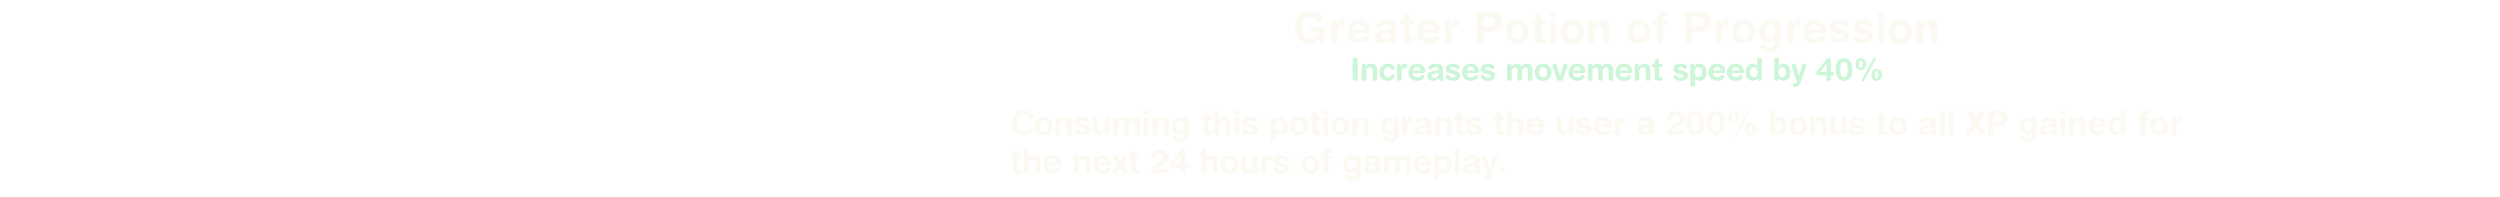 <?xml version="1.0" encoding="UTF-8" standalone="no"?>
<svg xmlns:ffdec="https://www.free-decompiler.com/flash" xmlns:xlink="http://www.w3.org/1999/xlink" ffdec:objectType="frame" height="90.3px" width="1146.95px" xmlns="http://www.w3.org/2000/svg">
  <g transform="matrix(1.0, 0.0, 0.0, 1.0, 145.8, -22.35)">
    <filter id="filter139">
      <feColorMatrix in="SourceGraphic" result="filterResult9" type="matrix" values="1.0 0.0 0.0 0.0 0.0 0.0 1.0 0.0 0.0 0.0 0.0 0.0 1.0 0.0 0.0 0.0 0.0 0.0 1.0 0.0"/>
      <feConvolveMatrix divisor="950.0" in="filterResult9" kernelMatrix="1 1 1 1 1 1 1 1 1 1 1 1 1 1 1 1 1 1 1 1 1 1 1 1 1 1 1 1 1 1 1 1 1 1 1 1 1 1 1 1 1 1 1 1 1 1 1 1 1 1 1 1 1 1 1 1 1 1 1 1 1 1 1 1 1 1 1 1 1 1 1 1 1 1 1 1 1 1 1 1 1 1 1 1 1 1 1 1 1 1 1 1 1 1 1 1 1 1 1 1 1 1 1 1 1 1 1 1 1 1 1 1 1 1 1 1 1 1 1 1 1 1 1 1 1 1 1 1 1 1 1 1 1 1 1 1 1 1 1 1 1 1 1 1 1 1 1 1 1 1 1 1 1 1 1 1 1 1 1 1 1 1 1 1 1 1 1 1 1 1 1 1 1 1 1 1 1 1 1 1 1 1 1 1 1 1 1 1 1 1 1 1 1 1 1 1 1 1 1 1 1 1 1 1 1 1 1 1 1 1 1 1 1 1 1 1 1 1 1 1 1 1 1 1 1 1 1 1 1 1 1 1 1 1 1 1 1 1 1 1 1 1 1 1 1 1 1 1 1 1 1 1 1 1 1 1 1 1 1 1 1 1 1 1 1 1 1 1 1 1 1 1 1 1 1 1 1 1 1 1 1 1 1 1 1 1 1 1 1 1 1 1 1 1 1 1 1 1 1 1 1 1 1 1 1 1 1 1 1 1 1 1 1 1 1 1 1 1 1 1 1 1 1 1 1 1 1 1 1 1 1 1 1 1 1 1 1 1 1 1 1 1 1 1 1 1 1 1 1 1 1 1 1 1 1 1 1 1 1 1 1 1 1 1 1 1 1 1 1 1 1 1 1 1 1 1 1 1 1 1 1 1 1 1 1 1 1 1 1 1 1 1 1 1 1 1 1 1 1 1 1 1 1 1 1 1 1 1 1 1 1 1 1 1 1 1 1 1 1 1 1 1 1 1 1 1 1 1 1 1 1 1 1 1 1 1 1 1 1 1 1 1 1 1 1 1 1 1 1 1 1 1 1 1 1 1 1 1 1 1 1 1 1 1 1 1 1 1 1 1 1 1 1 1 1 1 1 1 1 1 1 1 1 1 1 1 1 1 1 1 1 1 1 1 1 1 1 1 1 1 1 1 1 1 1 1 1 1 1 1 1 1 1 1 1 1 1 1 1 1 1 1 1 1 1 1 1 1 1 1 1 1 1 1 1 1 1 1 1 1 1 1 1 1 1 1 1 1 1 1 1 1 1 1 1 1 1 1 1 1 1 1 1 1 1 1 1 1 1 1 1 1 1 1 1 1 1 1 1 1 1 1 1 1 1 1 1 1 1 1 1 1 1 1 1 1 1 1 1 1 1 1 1 1 1 1 1 1 1 1 1 1 1 1 1 1 1 1 1 1 1 1 1 1 1 1 1 1 1 1 1 1 1 1 1 1 1 1 1 1 1 1 1 1 1 1 1 1 1 1 1 1 1 1 1 1 1 1 1 1 1 1 1 1 1 1 1 1 1 1 1 1 1 1 1 1 1 1 1 1 1 1 1 1 1 1 1 1 1 1 1 1 1 1 1 1 1 1 1 1 1 1 1 1 1 1 1 1 1 1 1 1 1 1 1 1 1 1 1 1 1 1 1 1 1 1 1 1 1 1 1 1 1 1 1 1 1 1 1 1 1 1 1 1 1 1 1 1 1 1 1 1 1 1 1 1 1 1 1 1 1 1 1 1 1 1 1 1 1 1 1 1 1 1 1 1 1 1 1 1 1 1 1 1 1 1 1 1 1 1 1 1 1 1 1 1 1 1 1 1 1 1 1 1 1 1 1 1 1 1 1 1 1 1 1 1 1 1 1 1 1 1 1 1 1 1 1 1 1 1 1 1 1 1 1 1 1 1 1 1 1 1 1 1 1 1 1 1 1 1 1 1 1 1 1 1 1 1 1 1 1 1 1 1 1 1 1 1 1 1 1 1 1 1 1 1 1 1 1 1 1 1 1 1 1 1 1 1 1 1 1 1 1 1 1 1 1 1 1 1 1 1 1 1 1 1 1 1 1 1 1 1 1 1 1 1 1 1 1 1 1 1 1 1 1 1 1 1 1 1 1 1 1 1 1 1 1 1 1 1 1 1 1 1 1 1 1 1 1 1" order="95 10" result="filterResult10"/>
    </filter>
    <use ffdec:characterId="833" filter="url(#filter139)" height="86.3" id="am_DescriptionWrapper" transform="matrix(1.0, 0.0, 0.0, 1.0, 312.5, 22.75)" width="567.0" xlink:href="#sprite0"/>
  </g>
  <defs>
    <g id="sprite0" transform="matrix(1.0, 0.0, 0.0, 1.0, 285.0, 59.0)">
      <filter id="filter26">
        <feColorMatrix in="SourceGraphic" result="filterResult0" type="matrix" values="0 0 0 0 0.204,0 0 0 0 0.169,0 0 0 0 0.055,0 0 0 1 0"/>
        <feConvolveMatrix divisor="16.0" in="filterResult0" kernelMatrix="1 1 1 1 1 1 1 1 1 1 1 1 1 1 1 1" order="4 4" result="filterResult1"/>
        <feComposite in="SourceGraphic" in2="filterResult1" operator="over" result="filterResult2"/>
      </filter>
      <use ffdec:characterId="830" filter="url(#filter26)" height="27.55" id="am_Name" transform="matrix(1.0, 0.0, 0.0, 1.0, -285.0, -59.0)" width="567.0" xlink:href="#text0"/>
      <filter id="filter110">
        <feColorMatrix in="SourceGraphic" result="filterResult3" type="matrix" values="0 0 0 0 0.204,0 0 0 0 0.169,0 0 0 0 0.055,0 0 0 1 0"/>
        <feConvolveMatrix divisor="16.0" in="filterResult3" kernelMatrix="1 1 1 1 1 1 1 1 1 1 1 1 1 1 1 1" order="4 4" result="filterResult4"/>
        <feComposite in="SourceGraphic" in2="filterResult4" operator="over" result="filterResult5"/>
      </filter>
      <use ffdec:characterId="831" filter="url(#filter110)" height="39.3" id="am_Desc" transform="matrix(1.0, 0.0, 0.0, 1.0, -280.0, -12.0)" width="559.0" xlink:href="#text1"/>
      <filter id="filter138">
        <feColorMatrix in="SourceGraphic" result="filterResult6" type="matrix" values="0 0 0 0 0.0,0 0 0 0 0.2,0 0 0 0 0.051,0 0 0 1 0"/>
        <feConvolveMatrix divisor="16.0" in="filterResult6" kernelMatrix="1 1 1 1 1 1 1 1 1 1 1 1 1 1 1 1" order="4 4" result="filterResult7"/>
        <feComposite in="SourceGraphic" in2="filterResult7" operator="over" result="filterResult8"/>
      </filter>
      <use ffdec:characterId="832" filter="url(#filter138)" height="22.9" id="am_Bonus" transform="matrix(1.0, 0.0, 0.0, 1.0, -285.0, -36.0)" width="567.0" xlink:href="#text2"/>
    </g>
    <g id="text0" transform="matrix(1.0, 0.0, 0.0, 1.0, 2.0, 2.0)">
      <g transform="matrix(1.0, 0.0, 0.0, 1.0, -2.0, -2.0)">
        <use fill="#eee2bc" fill-opacity="0.196" height="27.55" transform="matrix(0.019, 0.0, 0.0, 0.019, 134.9, 19.25)" width="567.0" xlink:href="#font_HelveticaRounded_LT_Std_Bd_G0"/>
        <use fill="#eee2bc" fill-opacity="0.196" height="27.55" transform="matrix(0.019, 0.0, 0.0, 0.019, 151.2, 19.25)" width="567.0" xlink:href="#font_HelveticaRounded_LT_Std_Bd_r0"/>
        <use fill="#eee2bc" fill-opacity="0.196" height="27.55" transform="matrix(0.019, 0.0, 0.0, 0.019, 159.35, 19.25)" width="567.0" xlink:href="#font_HelveticaRounded_LT_Std_Bd_e0"/>
        <use fill="#eee2bc" fill-opacity="0.196" height="27.55" transform="matrix(0.019, 0.0, 0.0, 0.019, 171.6, 19.25)" width="567.0" xlink:href="#font_HelveticaRounded_LT_Std_Bd_a0"/>
        <use fill="#eee2bc" fill-opacity="0.196" height="27.55" transform="matrix(0.019, 0.0, 0.0, 0.019, 183.85, 19.25)" width="567.0" xlink:href="#font_HelveticaRounded_LT_Std_Bd_t0"/>
        <use fill="#eee2bc" fill-opacity="0.196" height="27.55" transform="matrix(0.019, 0.0, 0.0, 0.019, 191.25, 19.25)" width="567.0" xlink:href="#font_HelveticaRounded_LT_Std_Bd_e0"/>
        <use fill="#eee2bc" fill-opacity="0.196" height="27.55" transform="matrix(0.019, 0.0, 0.0, 0.019, 203.5, 19.25)" width="567.0" xlink:href="#font_HelveticaRounded_LT_Std_Bd_r0"/>
      </g>
      <g transform="matrix(1.0, 0.0, 0.0, 1.0, -2.0, -2.0)">
        <use fill="#eee2bc" fill-opacity="0.196" height="27.55" transform="matrix(0.019, 0.0, 0.0, 0.019, 217.75, 19.25)" width="567.0" xlink:href="#font_HelveticaRounded_LT_Std_Bd_P0"/>
        <use fill="#eee2bc" fill-opacity="0.196" height="27.55" transform="matrix(0.019, 0.0, 0.0, 0.019, 231.85, 19.25)" width="567.0" xlink:href="#font_HelveticaRounded_LT_Std_Bd_o0"/>
        <use fill="#eee2bc" fill-opacity="0.196" height="27.55" transform="matrix(0.019, 0.0, 0.0, 0.019, 244.1, 19.25)" width="567.0" xlink:href="#font_HelveticaRounded_LT_Std_Bd_t0"/>
        <use fill="#eee2bc" fill-opacity="0.196" height="27.55" transform="matrix(0.019, 0.0, 0.0, 0.019, 251.5, 19.25)" width="567.0" xlink:href="#font_HelveticaRounded_LT_Std_Bd_i0"/>
        <use fill="#eee2bc" fill-opacity="0.196" height="27.55" transform="matrix(0.019, 0.0, 0.0, 0.019, 257.05, 19.25)" width="567.0" xlink:href="#font_HelveticaRounded_LT_Std_Bd_o0"/>
        <use fill="#eee2bc" fill-opacity="0.196" height="27.55" transform="matrix(0.019, 0.0, 0.0, 0.019, 269.3, 19.25)" width="567.0" xlink:href="#font_HelveticaRounded_LT_Std_Bd_n0"/>
      </g>
      <g transform="matrix(1.0, 0.0, 0.0, 1.0, -2.0, -2.0)">
        <use fill="#eee2bc" fill-opacity="0.196" height="27.55" transform="matrix(0.019, 0.0, 0.0, 0.019, 287.65, 19.25)" width="567.0" xlink:href="#font_HelveticaRounded_LT_Std_Bd_o0"/>
        <use fill="#eee2bc" fill-opacity="0.196" height="27.55" transform="matrix(0.019, 0.0, 0.0, 0.019, 299.9, 19.25)" width="567.0" xlink:href="#font_HelveticaRounded_LT_Std_Bd_f0"/>
      </g>
      <g transform="matrix(1.0, 0.0, 0.0, 1.0, -2.0, -2.0)">
        <use fill="#eee2bc" fill-opacity="0.196" height="27.55" transform="matrix(0.019, 0.0, 0.0, 0.019, 313.4, 19.25)" width="567.0" xlink:href="#font_HelveticaRounded_LT_Std_Bd_P0"/>
        <use fill="#eee2bc" fill-opacity="0.196" height="27.55" transform="matrix(0.019, 0.0, 0.0, 0.019, 327.5, 19.25)" width="567.0" xlink:href="#font_HelveticaRounded_LT_Std_Bd_r0"/>
        <use fill="#eee2bc" fill-opacity="0.196" height="27.55" transform="matrix(0.019, 0.0, 0.0, 0.019, 335.65, 19.25)" width="567.0" xlink:href="#font_HelveticaRounded_LT_Std_Bd_o0"/>
        <use fill="#eee2bc" fill-opacity="0.196" height="27.55" transform="matrix(0.019, 0.0, 0.0, 0.019, 347.9, 19.25)" width="567.0" xlink:href="#font_HelveticaRounded_LT_Std_Bd_g0"/>
        <use fill="#eee2bc" fill-opacity="0.196" height="27.55" transform="matrix(0.019, 0.0, 0.0, 0.019, 360.15, 19.25)" width="567.0" xlink:href="#font_HelveticaRounded_LT_Std_Bd_r0"/>
        <use fill="#eee2bc" fill-opacity="0.196" height="27.55" transform="matrix(0.019, 0.0, 0.0, 0.019, 368.3, 19.25)" width="567.0" xlink:href="#font_HelveticaRounded_LT_Std_Bd_e0"/>
        <use fill="#eee2bc" fill-opacity="0.196" height="27.55" transform="matrix(0.019, 0.0, 0.0, 0.019, 380.55, 19.25)" width="567.0" xlink:href="#font_HelveticaRounded_LT_Std_Bd_s0"/>
        <use fill="#eee2bc" fill-opacity="0.196" height="27.55" transform="matrix(0.019, 0.0, 0.0, 0.019, 391.3, 19.25)" width="567.0" xlink:href="#font_HelveticaRounded_LT_Std_Bd_s0"/>
        <use fill="#eee2bc" fill-opacity="0.196" height="27.55" transform="matrix(0.019, 0.0, 0.0, 0.019, 402.05, 19.25)" width="567.0" xlink:href="#font_HelveticaRounded_LT_Std_Bd_i0"/>
        <use fill="#eee2bc" fill-opacity="0.196" height="27.55" transform="matrix(0.019, 0.0, 0.0, 0.019, 407.6, 19.25)" width="567.0" xlink:href="#font_HelveticaRounded_LT_Std_Bd_o0"/>
        <use fill="#eee2bc" fill-opacity="0.196" height="27.55" transform="matrix(0.019, 0.0, 0.0, 0.019, 419.85, 19.25)" width="567.0" xlink:href="#font_HelveticaRounded_LT_Std_Bd_n0"/>
      </g>
    </g>
    <g id="font_HelveticaRounded_LT_Std_Bd_G0">
      <path d="M762.0 -320.5 L762.0 -43.0 Q761.5 -19.0 746.0 -3.0 730.5 13.0 704.5 13.5 669.5 13.5 654.5 -9.5 640.0 -33.0 633.0 -82.0 597.5 -36.0 544.5 -9.5 491.5 17.0 413.5 17.5 316.5 17.0 247.5 -14.0 179.0 -44.5 136.0 -98.0 93.5 -151.5 73.5 -221.0 54.0 -290.5 54.0 -368.5 55.0 -493.5 103.0 -579.5 151.0 -665.5 237.0 -710.0 323.0 -754.5 438.5 -755.0 508.5 -754.5 561.5 -736.5 615.0 -718.5 651.0 -691.0 687.5 -663.5 705.5 -633.5 724.0 -603.0 724.0 -578.0 723.5 -549.0 711.5 -532.5 699.5 -516.5 681.5 -510.0 664.0 -503.5 645.5 -504.0 615.5 -505.0 599.5 -522.0 584.0 -539.5 567.5 -562.0 551.5 -584.5 520.5 -602.0 489.5 -619.0 429.0 -620.0 370.5 -620.5 324.0 -593.5 277.5 -566.5 250.0 -508.5 222.5 -450.5 222.0 -357.0 222.0 -284.0 245.5 -229.0 269.5 -174.0 316.0 -143.0 362.5 -112.0 431.0 -111.5 476.5 -112.0 514.5 -130.5 552.5 -149.0 577.0 -183.0 602.0 -216.5 606.5 -262.0 L497.0 -262.0 Q478.5 -262.0 461.0 -267.5 444.0 -273.0 432.5 -287.0 421.5 -301.0 421.0 -326.5 421.0 -357.5 438.0 -374.0 455.0 -391.0 486.5 -391.0 L693.5 -391.0 Q730.0 -391.0 746.0 -373.0 762.5 -355.0 762.0 -320.5" fill-rule="evenodd" stroke="none"/>
    </g>
    <g id="font_HelveticaRounded_LT_Std_Bd_r0">
      <path d="M67.5 -61.5 L67.5 -479.5 Q68.0 -513.5 87.0 -531.0 106.0 -549.0 135.0 -549.0 164.0 -549.0 183.0 -531.0 202.0 -513.5 202.5 -479.5 L202.5 -422.0 204.5 -422.0 Q213.0 -454.0 228.5 -482.5 243.5 -511.5 268.0 -530.0 292.5 -548.5 328.5 -549.0 364.5 -548.5 387.0 -528.5 410.0 -508.5 410.5 -476.5 409.5 -435.5 387.5 -418.0 365.5 -401.0 337.0 -401.5 L310.0 -401.5 Q264.5 -403.0 241.0 -365.0 217.0 -327.5 217.0 -235.5 L217.0 -61.5 Q218.0 -30.5 201.5 -9.0 185.0 12.5 142.5 13.5 99.5 12.5 83.0 -9.0 66.5 -30.5 67.5 -61.5" fill-rule="evenodd" stroke="none"/>
    </g>
    <g id="font_HelveticaRounded_LT_Std_Bd_e0">
      <path d="M186.5 -325.5 L448.5 -325.5 Q441.5 -378.0 407.5 -411.0 373.5 -443.5 322.5 -444.5 266.5 -444.0 232.5 -412.5 198.5 -380.5 186.5 -325.5 M524.5 -239.5 L186.5 -239.5 Q187.0 -179.0 223.0 -141.5 259.0 -104.0 324.5 -103.0 366.0 -103.5 390.5 -114.5 415.0 -125.5 431.0 -140.0 446.5 -154.5 461.0 -165.5 476.0 -176.5 497.5 -177.0 525.0 -176.0 542.0 -158.0 558.5 -140.0 559.0 -118.5 558.5 -84.5 535.0 -60.0 512.0 -35.0 475.5 -18.5 439.5 -2.5 399.5 5.5 359.5 13.5 324.5 13.5 246.5 13.0 191.5 -10.5 136.5 -34.0 102.5 -73.5 68.5 -112.5 52.5 -160.5 37.0 -208.5 37.0 -258.0 37.5 -345.5 71.0 -411.0 104.5 -476.0 167.5 -512.0 230.5 -548.5 319.5 -549.0 406.0 -548.0 466.0 -513.0 526.5 -478.0 558.0 -422.0 589.5 -366.5 590.0 -304.0 590.5 -266.5 576.0 -252.5 561.5 -239.0 524.5 -239.5" fill-rule="evenodd" stroke="none"/>
    </g>
    <g id="font_HelveticaRounded_LT_Std_Bd_a0">
      <path d="M406.5 -193.5 L406.5 -252.0 Q393.5 -241.0 374.5 -236.0 356.0 -230.5 342.0 -228.5 L287.5 -220.5 Q240.5 -214.0 216.0 -197.0 191.5 -180.0 191.5 -146.5 192.0 -120.5 213.5 -103.0 235.5 -85.5 274.5 -85.0 315.5 -85.5 345.0 -101.0 374.5 -116.0 390.5 -141.0 406.5 -165.5 406.5 -193.5 M556.0 -395.5 L556.0 -144.5 Q556.5 -113.5 560.0 -96.0 563.5 -78.0 567.5 -66.5 571.0 -55.0 571.5 -44.0 570.5 -18.0 551.0 -2.5 531.5 13.0 504.0 13.5 456.0 12.5 436.5 -13.0 416.5 -38.0 415.5 -73.5 372.0 -26.0 321.0 -6.0 270.0 14.0 211.0 13.5 167.5 13.0 129.5 -5.0 91.0 -23.5 67.0 -58.0 43.0 -92.0 42.0 -139.5 42.5 -200.5 70.5 -236.0 98.5 -271.5 146.0 -288.5 193.0 -305.5 251.0 -311.5 L342.0 -321.5 Q369.5 -323.5 387.5 -334.5 406.0 -345.5 406.5 -377.0 405.5 -409.0 378.0 -424.0 351.0 -438.5 312.5 -438.5 271.5 -438.0 247.0 -425.5 222.5 -413.5 206.5 -397.5 190.5 -381.5 176.0 -369.5 161.0 -357.0 139.5 -356.5 110.5 -357.0 93.5 -373.5 76.0 -390.0 76.0 -414.0 76.0 -444.5 103.5 -475.5 130.5 -506.0 183.5 -527.0 236.5 -548.0 313.5 -549.0 385.5 -549.0 440.0 -533.0 494.5 -517.0 525.0 -483.0 555.5 -449.0 556.0 -395.5" fill-rule="evenodd" stroke="none"/>
    </g>
    <g id="font_HelveticaRounded_LT_Std_Bd_t0">
      <path d="M98.5 -119.5 L98.5 -437.0 73.0 -437.0 Q41.5 -437.0 27.5 -449.5 13.5 -461.5 13.5 -486.5 13.5 -511.0 27.5 -523.0 41.5 -535.5 73.0 -535.5 L98.5 -535.5 98.5 -626.5 Q99.0 -663.5 119.0 -682.5 139.0 -701.0 173.5 -701.5 207.5 -701.0 227.5 -682.5 247.5 -663.5 248.0 -626.5 L248.0 -535.5 293.0 -535.5 Q326.0 -535.5 343.5 -524.5 360.5 -513.0 360.5 -486.5 360.5 -459.5 343.5 -448.0 326.0 -437.0 293.0 -437.0 L248.0 -437.0 248.0 -138.0 Q248.0 -121.0 257.5 -112.0 267.0 -103.0 287.0 -103.0 L308.5 -103.0 Q333.0 -103.0 347.0 -90.0 360.5 -77.0 360.5 -53.0 360.5 -20.5 333.0 -3.5 306.0 13.5 252.0 13.5 171.5 13.5 134.5 -20.0 98.0 -53.5 98.5 -119.5" fill-rule="evenodd" stroke="none"/>
    </g>
    <g id="font_HelveticaRounded_LT_Std_Bd_P0">
      <path d="M246.0 -608.5 L246.0 -399.5 402.5 -399.5 Q454.0 -400.0 486.5 -428.0 519.0 -456.0 520.0 -504.0 519.5 -559.0 483.5 -584.0 448.0 -609.0 385.0 -608.5 L246.0 -608.5 M78.0 -70.5 L78.0 -639.0 Q78.5 -694.5 105.0 -716.5 131.0 -738.5 176.5 -737.5 L433.0 -737.5 Q504.5 -737.5 562.0 -713.5 619.5 -689.0 653.5 -637.5 687.0 -585.5 688.0 -504.0 688.0 -436.5 658.0 -384.0 628.0 -331.5 570.5 -301.0 513.5 -271.0 432.0 -270.5 L246.0 -270.5 246.0 -70.5 Q245.5 -32.5 223.0 -9.5 201.0 13.0 162.0 13.5 123.0 13.0 101.0 -9.5 78.5 -32.5 78.0 -70.5" fill-rule="evenodd" stroke="none"/>
    </g>
    <g id="font_HelveticaRounded_LT_Std_Bd_o0">
      <path d="M37.0 -268.5 Q37.0 -348.0 68.5 -411.0 100.0 -474.5 161.5 -511.5 223.5 -548.0 313.5 -549.0 403.5 -548.0 465.5 -511.5 527.0 -474.5 558.5 -411.0 590.0 -348.0 590.0 -268.5 590.5 -192.5 563.5 -128.5 536.5 -65.0 476.0 -26.5 415.0 12.5 313.5 13.5 212.0 12.5 151.0 -26.5 90.5 -65.0 63.5 -128.5 36.5 -192.5 37.0 -268.5 M186.5 -268.5 Q186.5 -222.0 199.5 -183.5 213.0 -144.5 241.0 -121.0 269.0 -97.5 313.5 -97.0 358.0 -97.5 386.0 -121.0 414.0 -144.5 427.5 -183.5 440.5 -222.0 440.5 -268.5 440.5 -317.5 427.0 -355.5 413.5 -394.0 385.0 -416.0 357.0 -438.0 313.5 -438.5 270.0 -438.0 242.0 -416.0 213.5 -394.0 200.0 -355.5 186.5 -317.5 186.5 -268.5" fill-rule="evenodd" stroke="none"/>
    </g>
    <g id="font_HelveticaRounded_LT_Std_Bd_i0">
      <path d="M64.5 -677.5 Q65.5 -710.5 87.5 -732.0 109.0 -754.0 142.0 -755.0 175.5 -754.0 197.0 -732.0 219.0 -710.5 220.0 -677.5 219.0 -644.0 197.0 -622.5 175.5 -600.5 142.0 -599.5 109.0 -600.5 87.5 -622.5 65.5 -644.0 64.5 -677.5 M67.5 -61.5 L67.5 -474.0 Q66.5 -505.0 83.0 -526.5 99.5 -548.0 142.5 -549.0 185.0 -548.0 201.5 -526.5 218.0 -505.0 217.0 -474.0 L217.0 -61.5 Q218.0 -30.5 201.5 -9.0 185.0 12.5 142.5 13.5 99.5 12.5 83.0 -9.0 66.5 -30.5 67.5 -61.5" fill-rule="evenodd" stroke="none"/>
    </g>
    <g id="font_HelveticaRounded_LT_Std_Bd_n0">
      <path d="M59.5 -61.5 L59.5 -474.0 Q59.5 -508.5 75.5 -528.5 92.0 -548.5 127.0 -549.0 162.0 -548.5 178.5 -528.5 195.0 -508.5 194.5 -474.0 L194.5 -454.5 196.5 -454.5 Q227.5 -497.0 271.0 -522.5 315.0 -548.0 378.0 -549.0 424.0 -549.5 467.0 -531.5 510.0 -514.0 537.5 -470.5 565.5 -427.5 566.5 -352.5 L566.5 -61.5 Q567.5 -30.5 551.0 -9.0 534.5 12.5 492.0 13.5 449.0 12.5 432.5 -9.0 416.0 -30.5 417.0 -61.5 L417.0 -322.5 Q417.0 -368.5 394.0 -397.0 371.0 -425.5 322.5 -426.0 296.0 -426.0 270.0 -412.0 244.0 -398.5 227.0 -372.0 209.5 -345.5 209.0 -308.0 L209.0 -61.5 Q210.0 -30.5 193.5 -9.0 177.0 12.5 134.5 13.5 91.5 12.5 75.0 -9.0 58.5 -30.5 59.5 -61.5" fill-rule="evenodd" stroke="none"/>
    </g>
    <g id="font_HelveticaRounded_LT_Std_Bd_f0">
      <path d="M106.5 -61.5 L106.5 -437.0 72.5 -437.0 Q41.5 -437.0 27.5 -449.5 13.0 -461.5 13.5 -486.5 13.0 -511.0 27.5 -523.0 41.5 -535.5 72.5 -535.5 L106.5 -535.5 106.5 -610.5 Q107.0 -657.5 130.0 -690.0 152.5 -722.0 190.0 -738.5 227.0 -755.0 271.5 -755.0 313.0 -755.0 341.0 -738.0 368.5 -720.5 369.5 -683.5 369.0 -662.0 355.5 -647.5 342.0 -632.5 321.5 -632.0 313.0 -632.5 305.0 -633.5 297.0 -635.0 288.5 -635.0 272.5 -635.0 264.5 -625.5 256.0 -616.0 256.0 -600.0 L256.0 -535.5 302.0 -535.5 Q335.0 -535.5 352.5 -524.5 369.5 -513.0 369.5 -486.5 369.5 -459.5 352.5 -448.0 335.0 -437.0 302.0 -437.0 L256.0 -437.0 256.0 -61.5 Q255.5 -24.5 235.5 -5.5 215.5 13.5 181.5 13.5 147.0 13.5 127.0 -5.5 107.0 -24.5 106.5 -61.5" fill-rule="evenodd" stroke="none"/>
    </g>
    <g id="font_HelveticaRounded_LT_Std_Bd_g0">
      <path d="M566.5 -478.5 L566.5 -44.0 Q566.0 46.0 532.0 104.5 498.0 163.0 438.5 191.5 378.5 219.5 300.0 219.5 242.5 219.0 191.0 203.5 140.0 188.0 108.0 160.0 76.0 132.5 75.0 95.5 75.5 67.5 93.5 50.0 111.0 32.5 136.5 32.0 159.5 32.5 175.5 44.0 192.0 55.5 207.5 70.5 223.0 85.5 243.5 97.0 264.0 108.5 295.0 109.0 363.0 110.0 393.0 71.0 423.5 32.5 423.0 -55.5 L423.0 -86.0 421.0 -86.0 Q400.0 -56.0 361.0 -35.5 322.0 -15.5 276.5 -14.5 197.5 -15.0 144.5 -46.5 91.0 -78.0 64.0 -134.0 37.0 -190.0 37.0 -264.5 38.0 -361.0 70.0 -424.5 102.0 -487.5 154.5 -518.0 207.5 -549.0 271.5 -549.0 326.5 -548.5 367.0 -525.0 408.0 -502.0 429.0 -460.0 L431.5 -460.0 431.5 -478.5 Q431.5 -513.0 448.5 -531.0 465.5 -549.0 499.0 -549.0 533.5 -549.0 550.0 -531.0 566.5 -513.0 566.5 -478.5 M186.5 -269.5 Q186.5 -234.5 198.5 -201.5 210.5 -168.5 236.5 -147.0 263.0 -125.5 305.5 -125.0 356.5 -124.5 389.0 -160.5 422.0 -196.5 423.0 -275.5 422.5 -357.0 394.0 -395.0 365.0 -433.0 312.5 -432.5 264.5 -432.0 237.0 -411.0 209.5 -389.5 197.5 -353.0 186.0 -316.0 186.5 -269.5" fill-rule="evenodd" stroke="none"/>
    </g>
    <g id="font_HelveticaRounded_LT_Std_Bd_s0">
      <path d="M36.0 -382.0 Q36.5 -427.5 56.5 -459.5 76.5 -491.5 109.5 -511.0 142.0 -531.0 181.5 -540.0 221.0 -549.0 260.0 -549.0 318.0 -549.0 370.0 -535.0 421.5 -521.0 454.5 -495.5 487.5 -470.0 488.5 -435.5 488.0 -408.5 471.5 -389.5 455.5 -370.5 426.0 -370.0 404.5 -370.5 390.5 -380.5 376.0 -391.0 362.0 -404.0 348.0 -417.5 327.0 -428.0 306.0 -438.0 271.5 -438.5 232.0 -438.5 209.0 -427.5 186.0 -416.0 185.5 -392.5 186.0 -367.0 208.0 -356.5 230.0 -346.0 265.5 -339.0 L327.5 -324.5 Q371.5 -315.5 413.5 -298.0 456.0 -280.0 484.5 -248.5 513.0 -216.5 514.0 -165.0 513.0 -104.0 479.5 -64.5 445.5 -25.0 393.5 -5.5 341.0 13.5 283.5 13.5 215.5 13.0 159.5 -5.0 103.5 -23.0 70.0 -53.0 37.0 -83.5 36.0 -120.5 36.0 -146.0 50.5 -164.5 65.0 -182.5 96.5 -183.0 120.0 -182.5 136.5 -169.0 153.0 -155.0 169.5 -137.0 186.5 -119.0 211.5 -105.5 237.0 -91.5 277.5 -91.0 318.0 -91.5 341.0 -106.5 364.0 -121.5 364.5 -145.5 364.0 -172.5 341.5 -183.0 319.0 -194.0 278.5 -202.5 L190.5 -224.5 Q146.5 -234.5 112.0 -252.5 77.0 -270.5 57.0 -301.5 36.5 -332.5 36.0 -382.0" fill-rule="evenodd" stroke="none"/>
    </g>
    <g id="text1" transform="matrix(1.0, 0.0, 0.0, 1.0, 2.0, 2.0)">
      <g transform="matrix(1.0, 0.0, 0.0, 1.0, -2.0, -2.0)">
        <use fill="#eee2bc" fill-opacity="0.196" height="39.3" transform="matrix(0.015, 0.0, 0.0, 0.015, 0.0, 14.45)" width="559.0" xlink:href="#font_HelveticaRounded_LT_Std_Bd_C0"/>
        <use fill="#eee2bc" fill-opacity="0.196" height="39.3" transform="matrix(0.015, 0.0, 0.0, 0.015, 10.85, 14.45)" width="559.0" xlink:href="#font_HelveticaRounded_LT_Std_Bd_o0"/>
        <use fill="#eee2bc" fill-opacity="0.196" height="39.3" transform="matrix(0.015, 0.0, 0.0, 0.015, 20.05, 14.45)" width="559.0" xlink:href="#font_HelveticaRounded_LT_Std_Bd_n0"/>
        <use fill="#eee2bc" fill-opacity="0.196" height="39.3" transform="matrix(0.015, 0.0, 0.0, 0.015, 29.2, 14.45)" width="559.0" xlink:href="#font_HelveticaRounded_LT_Std_Bd_s0"/>
        <use fill="#eee2bc" fill-opacity="0.196" height="39.3" transform="matrix(0.015, 0.0, 0.0, 0.015, 37.25, 14.45)" width="559.0" xlink:href="#font_HelveticaRounded_LT_Std_Bd_u0"/>
        <use fill="#eee2bc" fill-opacity="0.196" height="39.3" transform="matrix(0.015, 0.0, 0.0, 0.015, 46.4, 14.45)" width="559.0" xlink:href="#font_HelveticaRounded_LT_Std_Bd_m0"/>
        <use fill="#eee2bc" fill-opacity="0.196" height="39.3" transform="matrix(0.015, 0.0, 0.0, 0.015, 60.3, 14.45)" width="559.0" xlink:href="#font_HelveticaRounded_LT_Std_Bd_i0"/>
        <use fill="#eee2bc" fill-opacity="0.196" height="39.3" transform="matrix(0.015, 0.0, 0.0, 0.015, 64.45, 14.45)" width="559.0" xlink:href="#font_HelveticaRounded_LT_Std_Bd_n0"/>
        <use fill="#eee2bc" fill-opacity="0.196" height="39.3" transform="matrix(0.015, 0.0, 0.0, 0.015, 73.6, 14.45)" width="559.0" xlink:href="#font_HelveticaRounded_LT_Std_Bd_g0"/>
      </g>
      <g transform="matrix(1.0, 0.0, 0.0, 1.0, -2.0, -2.0)">
        <use fill="#eee2bc" fill-opacity="0.196" height="39.3" transform="matrix(0.015, 0.0, 0.0, 0.015, 87.35, 14.45)" width="559.0" xlink:href="#font_HelveticaRounded_LT_Std_Bd_t0"/>
        <use fill="#eee2bc" fill-opacity="0.196" height="39.3" transform="matrix(0.015, 0.0, 0.0, 0.015, 92.9, 14.45)" width="559.0" xlink:href="#font_HelveticaRounded_LT_Std_Bd_h0"/>
        <use fill="#eee2bc" fill-opacity="0.196" height="39.3" transform="matrix(0.015, 0.0, 0.0, 0.015, 102.05, 14.45)" width="559.0" xlink:href="#font_HelveticaRounded_LT_Std_Bd_i0"/>
        <use fill="#eee2bc" fill-opacity="0.196" height="39.3" transform="matrix(0.015, 0.0, 0.0, 0.015, 106.2, 14.45)" width="559.0" xlink:href="#font_HelveticaRounded_LT_Std_Bd_s0"/>
      </g>
      <g transform="matrix(1.0, 0.0, 0.0, 1.0, -2.0, -2.0)">
        <use fill="#eee2bc" fill-opacity="0.196" height="39.3" transform="matrix(0.015, 0.0, 0.0, 0.015, 118.85, 14.45)" width="559.0" xlink:href="#font_HelveticaRounded_LT_Std_Bd_p0"/>
        <use fill="#eee2bc" fill-opacity="0.196" height="39.3" transform="matrix(0.015, 0.0, 0.0, 0.015, 128.0, 14.45)" width="559.0" xlink:href="#font_HelveticaRounded_LT_Std_Bd_o0"/>
        <use fill="#eee2bc" fill-opacity="0.196" height="39.3" transform="matrix(0.015, 0.0, 0.0, 0.015, 137.2, 14.45)" width="559.0" xlink:href="#font_HelveticaRounded_LT_Std_Bd_t0"/>
        <use fill="#eee2bc" fill-opacity="0.196" height="39.3" transform="matrix(0.015, 0.0, 0.0, 0.015, 142.75, 14.45)" width="559.0" xlink:href="#font_HelveticaRounded_LT_Std_Bd_i0"/>
        <use fill="#eee2bc" fill-opacity="0.196" height="39.3" transform="matrix(0.015, 0.0, 0.0, 0.015, 146.9, 14.45)" width="559.0" xlink:href="#font_HelveticaRounded_LT_Std_Bd_o0"/>
        <use fill="#eee2bc" fill-opacity="0.196" height="39.3" transform="matrix(0.015, 0.0, 0.0, 0.015, 156.1, 14.45)" width="559.0" xlink:href="#font_HelveticaRounded_LT_Std_Bd_n0"/>
      </g>
      <g transform="matrix(1.0, 0.0, 0.0, 1.0, -2.0, -2.0)">
        <use fill="#eee2bc" fill-opacity="0.196" height="39.3" transform="matrix(0.015, 0.0, 0.0, 0.015, 169.85, 14.45)" width="559.0" xlink:href="#font_HelveticaRounded_LT_Std_Bd_g0"/>
        <use fill="#eee2bc" fill-opacity="0.196" height="39.3" transform="matrix(0.015, 0.0, 0.0, 0.015, 179.0, 14.45)" width="559.0" xlink:href="#font_HelveticaRounded_LT_Std_Bd_r0"/>
        <use fill="#eee2bc" fill-opacity="0.196" height="39.3" transform="matrix(0.015, 0.0, 0.0, 0.015, 185.1, 14.45)" width="559.0" xlink:href="#font_HelveticaRounded_LT_Std_Bd_a0"/>
        <use fill="#eee2bc" fill-opacity="0.196" height="39.3" transform="matrix(0.015, 0.0, 0.0, 0.015, 194.25, 14.45)" width="559.0" xlink:href="#font_HelveticaRounded_LT_Std_Bd_n0"/>
        <use fill="#eee2bc" fill-opacity="0.196" height="39.3" transform="matrix(0.015, 0.0, 0.0, 0.015, 203.4, 14.45)" width="559.0" xlink:href="#font_HelveticaRounded_LT_Std_Bd_t0"/>
        <use fill="#eee2bc" fill-opacity="0.196" height="39.3" transform="matrix(0.015, 0.0, 0.0, 0.015, 208.95, 14.45)" width="559.0" xlink:href="#font_HelveticaRounded_LT_Std_Bd_s0"/>
      </g>
      <g transform="matrix(1.0, 0.0, 0.0, 1.0, -2.0, -2.0)">
        <use fill="#eee2bc" fill-opacity="0.196" height="39.3" transform="matrix(0.015, 0.0, 0.0, 0.015, 221.6, 14.45)" width="559.0" xlink:href="#font_HelveticaRounded_LT_Std_Bd_t0"/>
        <use fill="#eee2bc" fill-opacity="0.196" height="39.3" transform="matrix(0.015, 0.0, 0.0, 0.015, 227.15, 14.45)" width="559.0" xlink:href="#font_HelveticaRounded_LT_Std_Bd_h0"/>
        <use fill="#eee2bc" fill-opacity="0.196" height="39.3" transform="matrix(0.015, 0.0, 0.0, 0.015, 236.3, 14.45)" width="559.0" xlink:href="#font_HelveticaRounded_LT_Std_Bd_e0"/>
      </g>
      <g transform="matrix(1.0, 0.0, 0.0, 1.0, -2.0, -2.0)">
        <use fill="#eee2bc" fill-opacity="0.196" height="39.3" transform="matrix(0.015, 0.0, 0.0, 0.015, 250.1, 14.45)" width="559.0" xlink:href="#font_HelveticaRounded_LT_Std_Bd_u0"/>
        <use fill="#eee2bc" fill-opacity="0.196" height="39.3" transform="matrix(0.015, 0.0, 0.0, 0.015, 259.25, 14.45)" width="559.0" xlink:href="#font_HelveticaRounded_LT_Std_Bd_s0"/>
        <use fill="#eee2bc" fill-opacity="0.196" height="39.3" transform="matrix(0.015, 0.0, 0.0, 0.015, 267.3, 14.45)" width="559.0" xlink:href="#font_HelveticaRounded_LT_Std_Bd_e0"/>
        <use fill="#eee2bc" fill-opacity="0.196" height="39.3" transform="matrix(0.015, 0.0, 0.0, 0.015, 276.5, 14.45)" width="559.0" xlink:href="#font_HelveticaRounded_LT_Std_Bd_r0"/>
      </g>
      <g transform="matrix(1.0, 0.0, 0.0, 1.0, -2.0, -2.0)">
        <use fill="#eee2bc" fill-opacity="0.196" height="39.3" transform="matrix(0.015, 0.0, 0.0, 0.015, 287.2, 14.45)" width="559.0" xlink:href="#font_HelveticaRounded_LT_Std_Bd_a0"/>
      </g>
      <g transform="matrix(1.0, 0.0, 0.0, 1.0, -2.0, -2.0)">
        <use fill="#eee2bc" fill-opacity="0.196" height="39.3" transform="matrix(0.015, 0.0, 0.0, 0.015, 300.95, 14.45)" width="559.0" xlink:href="#font_HelveticaRounded_LT_Std_Bd_20"/>
        <use fill="#eee2bc" fill-opacity="0.196" height="39.3" transform="matrix(0.015, 0.0, 0.0, 0.015, 309.85, 14.45)" width="559.0" xlink:href="#font_HelveticaRounded_LT_Std_Bd_00"/>
        <use fill="#eee2bc" fill-opacity="0.196" height="39.3" transform="matrix(0.015, 0.0, 0.0, 0.015, 319.05, 14.45)" width="559.0" xlink:href="#font_HelveticaRounded_LT_Std_Bd_00"/>
        <use fill="#eee2bc" fill-opacity="0.196" height="39.3" transform="matrix(0.015, 0.0, 0.0, 0.015, 328.25, 14.45)" width="559.0" xlink:href="#font_HelveticaRounded_LT_Std_Bd__1"/>
      </g>
      <g transform="matrix(1.0, 0.0, 0.0, 1.0, -2.0, -2.0)">
        <use fill="#eee2bc" fill-opacity="0.196" height="39.3" transform="matrix(0.015, 0.0, 0.0, 0.015, 347.85, 14.45)" width="559.0" xlink:href="#font_HelveticaRounded_LT_Std_Bd_b0"/>
        <use fill="#eee2bc" fill-opacity="0.196" height="39.3" transform="matrix(0.015, 0.0, 0.0, 0.015, 357.0, 14.45)" width="559.0" xlink:href="#font_HelveticaRounded_LT_Std_Bd_o0"/>
        <use fill="#eee2bc" fill-opacity="0.196" height="39.3" transform="matrix(0.015, 0.0, 0.0, 0.015, 366.2, 14.45)" width="559.0" xlink:href="#font_HelveticaRounded_LT_Std_Bd_n0"/>
        <use fill="#eee2bc" fill-opacity="0.196" height="39.3" transform="matrix(0.015, 0.0, 0.0, 0.015, 375.35, 14.45)" width="559.0" xlink:href="#font_HelveticaRounded_LT_Std_Bd_u0"/>
        <use fill="#eee2bc" fill-opacity="0.196" height="39.3" transform="matrix(0.015, 0.0, 0.0, 0.015, 384.5, 14.45)" width="559.0" xlink:href="#font_HelveticaRounded_LT_Std_Bd_s0"/>
      </g>
      <g transform="matrix(1.0, 0.0, 0.0, 1.0, -2.0, -2.0)">
        <use fill="#eee2bc" fill-opacity="0.196" height="39.3" transform="matrix(0.015, 0.0, 0.0, 0.015, 397.15, 14.45)" width="559.0" xlink:href="#font_HelveticaRounded_LT_Std_Bd_t0"/>
        <use fill="#eee2bc" fill-opacity="0.196" height="39.3" transform="matrix(0.015, 0.0, 0.0, 0.015, 402.7, 14.45)" width="559.0" xlink:href="#font_HelveticaRounded_LT_Std_Bd_o0"/>
      </g>
      <g transform="matrix(1.0, 0.0, 0.0, 1.0, -2.0, -2.0)">
        <use fill="#eee2bc" fill-opacity="0.196" height="39.3" transform="matrix(0.015, 0.0, 0.0, 0.015, 416.5, 14.45)" width="559.0" xlink:href="#font_HelveticaRounded_LT_Std_Bd_a0"/>
        <use fill="#eee2bc" fill-opacity="0.196" height="39.3" transform="matrix(0.015, 0.0, 0.0, 0.015, 425.65, 14.45)" width="559.0" xlink:href="#font_HelveticaRounded_LT_Std_Bd_l0"/>
        <use fill="#eee2bc" fill-opacity="0.196" height="39.3" transform="matrix(0.015, 0.0, 0.0, 0.015, 429.8, 14.45)" width="559.0" xlink:href="#font_HelveticaRounded_LT_Std_Bd_l0"/>
      </g>
      <g transform="matrix(1.0, 0.0, 0.0, 1.0, -2.0, -2.0)">
        <use fill="#eee2bc" fill-opacity="0.196" height="39.3" transform="matrix(0.015, 0.0, 0.0, 0.015, 438.55, 14.45)" width="559.0" xlink:href="#font_HelveticaRounded_LT_Std_Bd_X0"/>
        <use fill="#eee2bc" fill-opacity="0.196" height="39.3" transform="matrix(0.015, 0.0, 0.0, 0.015, 447.45, 14.45)" width="559.0" xlink:href="#font_HelveticaRounded_LT_Std_Bd_P0"/>
      </g>
      <g transform="matrix(1.0, 0.0, 0.0, 1.0, -2.0, -2.0)">
        <use fill="#eee2bc" fill-opacity="0.196" height="39.3" transform="matrix(0.015, 0.0, 0.0, 0.015, 462.6, 14.45)" width="559.0" xlink:href="#font_HelveticaRounded_LT_Std_Bd_g0"/>
        <use fill="#eee2bc" fill-opacity="0.196" height="39.3" transform="matrix(0.015, 0.0, 0.0, 0.015, 471.75, 14.45)" width="559.0" xlink:href="#font_HelveticaRounded_LT_Std_Bd_a0"/>
        <use fill="#eee2bc" fill-opacity="0.196" height="39.3" transform="matrix(0.015, 0.0, 0.0, 0.015, 480.9, 14.45)" width="559.0" xlink:href="#font_HelveticaRounded_LT_Std_Bd_i0"/>
        <use fill="#eee2bc" fill-opacity="0.196" height="39.3" transform="matrix(0.015, 0.0, 0.0, 0.015, 485.05, 14.45)" width="559.0" xlink:href="#font_HelveticaRounded_LT_Std_Bd_n0"/>
        <use fill="#eee2bc" fill-opacity="0.196" height="39.3" transform="matrix(0.015, 0.0, 0.0, 0.015, 494.2, 14.45)" width="559.0" xlink:href="#font_HelveticaRounded_LT_Std_Bd_e0"/>
        <use fill="#eee2bc" fill-opacity="0.196" height="39.3" transform="matrix(0.015, 0.0, 0.0, 0.015, 503.4, 14.45)" width="559.0" xlink:href="#font_HelveticaRounded_LT_Std_Bd_d0"/>
      </g>
      <g transform="matrix(1.0, 0.0, 0.0, 1.0, -2.0, -2.0)">
        <use fill="#eee2bc" fill-opacity="0.196" height="39.3" transform="matrix(0.015, 0.0, 0.0, 0.015, 517.15, 14.45)" width="559.0" xlink:href="#font_HelveticaRounded_LT_Std_Bd_f0"/>
        <use fill="#eee2bc" fill-opacity="0.196" height="39.3" transform="matrix(0.015, 0.0, 0.0, 0.015, 522.7, 14.45)" width="559.0" xlink:href="#font_HelveticaRounded_LT_Std_Bd_o0"/>
        <use fill="#eee2bc" fill-opacity="0.196" height="39.3" transform="matrix(0.015, 0.0, 0.0, 0.015, 531.9, 14.45)" width="559.0" xlink:href="#font_HelveticaRounded_LT_Std_Bd_r0"/>
      </g>
      <g transform="matrix(1.0, 0.0, 0.0, 1.0, -2.0, -2.0)">
        <use fill="#eee2bc" fill-opacity="0.196" height="39.3" transform="matrix(0.015, 0.0, 0.0, 0.015, 0.0, 32.1)" width="559.0" xlink:href="#font_HelveticaRounded_LT_Std_Bd_t0"/>
        <use fill="#eee2bc" fill-opacity="0.196" height="39.3" transform="matrix(0.015, 0.0, 0.0, 0.015, 5.55, 32.1)" width="559.0" xlink:href="#font_HelveticaRounded_LT_Std_Bd_h0"/>
        <use fill="#eee2bc" fill-opacity="0.196" height="39.3" transform="matrix(0.015, 0.0, 0.0, 0.015, 14.7, 32.1)" width="559.0" xlink:href="#font_HelveticaRounded_LT_Std_Bd_e0"/>
      </g>
      <g transform="matrix(1.0, 0.0, 0.0, 1.0, -2.0, -2.0)">
        <use fill="#eee2bc" fill-opacity="0.196" height="39.3" transform="matrix(0.015, 0.0, 0.0, 0.015, 28.5, 32.1)" width="559.0" xlink:href="#font_HelveticaRounded_LT_Std_Bd_n0"/>
        <use fill="#eee2bc" fill-opacity="0.196" height="39.3" transform="matrix(0.015, 0.0, 0.0, 0.015, 37.65, 32.1)" width="559.0" xlink:href="#font_HelveticaRounded_LT_Std_Bd_e0"/>
        <use fill="#eee2bc" fill-opacity="0.196" height="39.3" transform="matrix(0.015, 0.0, 0.0, 0.015, 46.85, 32.1)" width="559.0" xlink:href="#font_HelveticaRounded_LT_Std_Bd_x0"/>
        <use fill="#eee2bc" fill-opacity="0.196" height="39.3" transform="matrix(0.015, 0.0, 0.0, 0.015, 54.05, 32.1)" width="559.0" xlink:href="#font_HelveticaRounded_LT_Std_Bd_t0"/>
      </g>
      <g transform="matrix(1.0, 0.0, 0.0, 1.0, -2.0, -2.0)">
        <use fill="#eee2bc" fill-opacity="0.196" height="39.3" transform="matrix(0.015, 0.0, 0.0, 0.015, 64.2, 32.1)" width="559.0" xlink:href="#font_HelveticaRounded_LT_Std_Bd_20"/>
        <use fill="#eee2bc" fill-opacity="0.196" height="39.3" transform="matrix(0.015, 0.0, 0.0, 0.015, 73.1, 32.1)" width="559.0" xlink:href="#font_HelveticaRounded_LT_Std_Bd_40"/>
      </g>
      <g transform="matrix(1.0, 0.0, 0.0, 1.0, -2.0, -2.0)">
        <use fill="#eee2bc" fill-opacity="0.196" height="39.3" transform="matrix(0.015, 0.0, 0.0, 0.015, 86.85, 32.1)" width="559.0" xlink:href="#font_HelveticaRounded_LT_Std_Bd_h0"/>
        <use fill="#eee2bc" fill-opacity="0.196" height="39.3" transform="matrix(0.015, 0.0, 0.0, 0.015, 96.0, 32.1)" width="559.0" xlink:href="#font_HelveticaRounded_LT_Std_Bd_o0"/>
        <use fill="#eee2bc" fill-opacity="0.196" height="39.3" transform="matrix(0.015, 0.0, 0.0, 0.015, 105.2, 32.1)" width="559.0" xlink:href="#font_HelveticaRounded_LT_Std_Bd_u0"/>
        <use fill="#eee2bc" fill-opacity="0.196" height="39.3" transform="matrix(0.015, 0.0, 0.0, 0.015, 114.35, 32.1)" width="559.0" xlink:href="#font_HelveticaRounded_LT_Std_Bd_r0"/>
        <use fill="#eee2bc" fill-opacity="0.196" height="39.3" transform="matrix(0.015, 0.0, 0.0, 0.015, 120.45, 32.1)" width="559.0" xlink:href="#font_HelveticaRounded_LT_Std_Bd_s0"/>
      </g>
      <g transform="matrix(1.0, 0.0, 0.0, 1.0, -2.0, -2.0)">
        <use fill="#eee2bc" fill-opacity="0.196" height="39.3" transform="matrix(0.015, 0.0, 0.0, 0.015, 133.1, 32.1)" width="559.0" xlink:href="#font_HelveticaRounded_LT_Std_Bd_o0"/>
        <use fill="#eee2bc" fill-opacity="0.196" height="39.3" transform="matrix(0.015, 0.0, 0.0, 0.015, 142.3, 32.1)" width="559.0" xlink:href="#font_HelveticaRounded_LT_Std_Bd_f0"/>
      </g>
      <g transform="matrix(1.0, 0.0, 0.0, 1.0, -2.0, -2.0)">
        <use fill="#eee2bc" fill-opacity="0.196" height="39.3" transform="matrix(0.015, 0.0, 0.0, 0.015, 152.45, 32.1)" width="559.0" xlink:href="#font_HelveticaRounded_LT_Std_Bd_g0"/>
        <use fill="#eee2bc" fill-opacity="0.196" height="39.3" transform="matrix(0.015, 0.0, 0.0, 0.015, 161.6, 32.1)" width="559.0" xlink:href="#font_HelveticaRounded_LT_Std_Bd_a0"/>
        <use fill="#eee2bc" fill-opacity="0.196" height="39.3" transform="matrix(0.015, 0.0, 0.0, 0.015, 170.75, 32.1)" width="559.0" xlink:href="#font_HelveticaRounded_LT_Std_Bd_m0"/>
        <use fill="#eee2bc" fill-opacity="0.196" height="39.3" transform="matrix(0.015, 0.0, 0.0, 0.015, 184.65, 32.1)" width="559.0" xlink:href="#font_HelveticaRounded_LT_Std_Bd_e0"/>
        <use fill="#eee2bc" fill-opacity="0.196" height="39.3" transform="matrix(0.015, 0.0, 0.0, 0.015, 193.85, 32.1)" width="559.0" xlink:href="#font_HelveticaRounded_LT_Std_Bd_p0"/>
        <use fill="#eee2bc" fill-opacity="0.196" height="39.3" transform="matrix(0.015, 0.0, 0.0, 0.015, 203.0, 32.1)" width="559.0" xlink:href="#font_HelveticaRounded_LT_Std_Bd_l0"/>
        <use fill="#eee2bc" fill-opacity="0.196" height="39.3" transform="matrix(0.015, 0.0, 0.0, 0.015, 207.15, 32.1)" width="559.0" xlink:href="#font_HelveticaRounded_LT_Std_Bd_a0"/>
        <use fill="#eee2bc" fill-opacity="0.196" height="39.3" transform="matrix(0.015, 0.0, 0.0, 0.015, 216.3, 32.1)" width="559.0" xlink:href="#font_HelveticaRounded_LT_Std_Bd_y0"/>
        <use fill="#eee2bc" fill-opacity="0.196" height="39.3" transform="matrix(0.015, 0.0, 0.0, 0.015, 223.8, 32.1)" width="559.0" xlink:href="#font_HelveticaRounded_LT_Std_Bd_.0"/>
      </g>
    </g>
    <g id="font_HelveticaRounded_LT_Std_Bd_C0">
      <path d="M54.0 -369.0 Q54.0 -447.5 77.0 -517.0 100.0 -586.5 145.0 -640.0 190.5 -693.5 258.0 -724.0 325.5 -754.5 414.5 -755.0 486.5 -754.5 542.5 -735.0 598.0 -715.5 635.5 -685.5 673.5 -655.5 693.0 -623.0 712.5 -590.0 712.5 -562.5 712.5 -527.0 693.5 -507.0 674.5 -487.0 636.5 -486.5 601.5 -487.5 582.5 -507.5 563.5 -527.5 546.5 -553.5 530.0 -579.5 500.5 -599.0 471.0 -619.0 414.5 -620.0 361.0 -620.0 317.5 -590.5 274.5 -561.0 248.5 -505.0 222.5 -449.0 222.0 -369.0 221.5 -300.5 241.0 -244.0 260.5 -187.0 304.5 -153.0 348.5 -118.5 420.5 -117.5 469.5 -118.5 498.0 -139.5 526.0 -160.5 545.0 -188.0 563.5 -216.0 582.0 -237.0 601.0 -258.0 630.5 -259.0 651.5 -259.0 670.0 -251.5 688.5 -244.0 700.5 -229.5 712.0 -215.0 712.5 -194.5 711.5 -140.0 673.0 -92.0 634.5 -44.0 568.5 -14.0 503.0 16.5 420.5 17.5 305.0 17.5 223.0 -26.0 141.5 -69.5 98.0 -155.5 54.5 -241.5 54.0 -369.0" fill-rule="evenodd" stroke="none"/>
    </g>
    <g id="font_HelveticaRounded_LT_Std_Bd_u0">
      <path d="M566.5 -474.0 L566.5 -61.5 Q566.5 -27.0 550.5 -7.0 534.0 13.0 499.0 13.5 464.0 13.0 447.5 -7.0 431.0 -27.0 431.5 -61.5 L431.5 -81.0 429.5 -81.0 Q398.5 -38.5 355.0 -13.0 311.0 12.5 248.0 13.5 202.0 14.0 159.0 -4.0 116.0 -21.5 88.5 -65.0 60.5 -108.0 59.5 -183.0 L59.5 -474.0 Q58.5 -505.0 75.0 -526.5 91.5 -548.0 134.5 -549.0 177.0 -548.0 193.5 -526.5 210.0 -505.0 209.0 -474.0 L209.0 -213.0 Q209.0 -167.0 232.0 -138.5 255.0 -110.0 303.5 -109.5 330.0 -109.5 356.0 -123.5 382.0 -137.0 399.0 -163.5 416.5 -190.0 417.0 -227.5 L417.0 -474.0 Q416.0 -505.0 432.5 -526.5 449.0 -548.0 492.0 -549.0 534.5 -548.0 551.0 -526.5 567.5 -505.0 566.5 -474.0" fill-rule="evenodd" stroke="none"/>
    </g>
    <g id="font_HelveticaRounded_LT_Std_Bd_m0">
      <path d="M59.5 -61.5 L59.5 -474.0 Q60.0 -508.5 78.5 -528.5 97.0 -548.5 130.0 -549.0 163.5 -548.5 182.0 -528.5 200.5 -508.5 201.0 -474.0 L201.0 -454.5 203.0 -454.5 Q232.5 -499.5 279.0 -524.0 326.0 -548.5 383.0 -549.0 409.0 -549.0 437.0 -540.0 464.5 -531.5 488.5 -510.5 512.0 -490.0 526.5 -454.5 557.5 -499.0 600.0 -523.5 642.5 -548.5 702.5 -549.0 755.0 -549.5 797.0 -532.0 839.0 -514.0 863.5 -474.5 888.5 -434.5 889.0 -367.5 L889.0 -61.5 Q890.0 -30.5 873.5 -9.0 857.0 12.5 814.5 13.5 771.5 12.5 755.0 -9.0 738.5 -30.5 739.5 -61.5 L739.5 -330.0 Q740.0 -370.5 720.5 -398.0 701.0 -425.0 657.5 -426.0 628.5 -426.0 604.0 -411.5 579.5 -397.0 564.5 -371.5 549.5 -345.5 549.0 -310.5 L549.0 -61.5 Q550.0 -30.5 533.5 -9.0 517.0 12.5 474.5 13.5 431.5 12.5 415.0 -9.0 398.5 -30.5 399.5 -61.5 L399.5 -330.0 Q400.0 -370.5 380.5 -398.0 361.0 -425.0 317.5 -426.0 288.5 -426.0 264.0 -411.5 239.5 -397.0 224.5 -371.5 209.5 -345.5 209.0 -310.5 L209.0 -61.5 Q210.0 -30.5 193.5 -9.0 177.0 12.5 134.5 13.5 91.5 12.5 75.0 -9.0 58.5 -30.5 59.5 -61.5" fill-rule="evenodd" stroke="none"/>
    </g>
    <g id="font_HelveticaRounded_LT_Std_Bd_h0">
      <path d="M59.5 -61.5 L59.5 -676.0 Q60.0 -713.0 80.0 -732.0 100.0 -751.0 134.5 -751.0 168.5 -751.0 188.5 -732.0 208.5 -713.0 209.0 -676.0 L209.0 -470.0 211.0 -470.0 Q226.0 -490.0 248.5 -508.0 271.5 -525.5 303.5 -537.0 335.5 -548.5 378.0 -549.0 424.0 -549.5 467.0 -531.5 510.0 -514.0 537.5 -470.5 565.5 -427.5 566.5 -352.5 L566.5 -61.5 Q567.5 -30.5 551.0 -9.0 534.5 12.5 492.0 13.5 449.0 12.5 432.5 -9.0 416.0 -30.5 417.0 -61.5 L417.0 -322.5 Q417.0 -368.5 394.0 -397.0 371.0 -425.5 322.5 -426.0 296.0 -426.0 270.0 -412.0 244.0 -398.5 227.0 -372.0 209.5 -345.5 209.0 -308.0 L209.0 -61.5 Q210.0 -30.5 193.5 -9.0 177.0 12.5 134.5 13.5 91.5 12.5 75.0 -9.0 58.5 -30.5 59.5 -61.5" fill-rule="evenodd" stroke="none"/>
    </g>
    <g id="font_HelveticaRounded_LT_Std_Bd_p0">
      <path d="M439.5 -269.5 Q439.5 -314.0 426.5 -350.5 413.5 -387.0 387.0 -409.0 360.5 -431.0 320.5 -432.5 277.5 -432.0 251.0 -409.0 224.5 -386.5 212.5 -349.5 200.5 -312.5 201.0 -269.5 200.5 -230.0 211.5 -191.5 222.5 -153.5 249.0 -128.5 275.5 -103.5 320.5 -103.0 368.0 -104.0 394.0 -130.5 420.0 -157.0 430.0 -195.0 440.0 -233.0 439.5 -269.5 M59.5 137.5 L59.5 -478.5 Q59.5 -513.0 76.0 -531.0 92.5 -549.0 127.0 -549.0 160.0 -549.0 177.5 -531.0 194.5 -513.0 194.5 -478.5 L194.5 -455.0 196.5 -455.0 Q216.0 -502.5 257.5 -525.5 299.0 -549.0 354.5 -549.0 418.0 -549.0 471.0 -518.0 524.0 -487.5 556.0 -424.0 588.0 -361.0 589.0 -264.0 589.0 -191.0 564.5 -128.5 539.5 -65.5 488.5 -26.5 437.5 12.5 358.5 13.5 307.0 13.0 269.5 -6.5 232.0 -26.0 211.0 -62.0 L209.0 -62.0 209.0 137.5 Q208.5 174.0 188.5 193.0 168.5 212.0 134.5 212.0 100.0 212.0 80.0 193.0 60.0 174.0 59.5 137.5" fill-rule="evenodd" stroke="none"/>
    </g>
    <g id="font_HelveticaRounded_LT_Std_Bd_20">
      <path d="M201.0 -129.0 L508.0 -129.0 Q538.0 -129.5 556.5 -114.0 575.0 -98.5 575.5 -64.5 575.0 -30.5 555.5 -15.0 535.5 0.5 500.0 0.0 L116.0 0.0 Q86.5 -0.5 68.0 -11.5 49.5 -23.0 40.5 -40.0 32.0 -57.5 32.0 -76.0 32.0 -130.5 80.5 -190.0 128.5 -249.5 224.5 -310.5 277.5 -343.5 314.5 -366.5 351.5 -389.5 373.5 -409.0 396.0 -428.0 406.0 -450.0 416.0 -471.5 416.0 -502.0 415.5 -535.5 400.5 -558.5 385.5 -581.5 361.5 -593.5 337.0 -605.5 308.5 -605.5 259.5 -606.5 226.5 -582.0 193.5 -557.5 176.5 -497.0 169.5 -468.5 155.5 -454.0 142.0 -439.5 112.0 -439.5 79.5 -439.0 59.0 -454.5 38.0 -470.5 37.0 -508.0 38.0 -571.5 74.5 -621.0 111.0 -670.5 173.0 -699.0 234.5 -728.0 310.5 -728.5 392.5 -727.5 451.0 -697.0 509.0 -667.0 540.0 -621.0 571.0 -575.0 571.5 -526.5 571.5 -459.5 551.5 -414.5 531.0 -370.0 493.0 -337.5 455.0 -305.5 400.5 -275.5 313.5 -227.0 262.5 -192.5 211.5 -157.5 201.0 -129.0" fill-rule="evenodd" stroke="none"/>
    </g>
    <g id="font_HelveticaRounded_LT_Std_Bd_00">
      <path d="M40.0 -366.5 Q40.5 -487.5 74.0 -568.0 107.5 -648.5 169.0 -688.5 230.0 -728.5 313.5 -728.5 397.0 -728.5 458.0 -688.5 519.5 -648.5 553.0 -568.0 586.5 -487.5 587.0 -366.5 587.5 -298.0 574.5 -231.0 562.0 -163.5 531.5 -108.5 500.5 -53.5 447.5 -20.5 394.0 12.5 313.5 13.5 233.0 12.5 179.5 -20.5 126.5 -53.5 95.5 -108.5 65.0 -163.5 52.5 -231.0 39.5 -298.0 40.0 -366.5 M189.5 -357.5 Q189.5 -266.5 204.0 -211.5 218.5 -157.0 246.5 -133.0 274.0 -109.0 313.5 -109.5 353.0 -109.0 380.5 -133.0 408.5 -157.0 423.0 -211.5 437.5 -266.5 437.5 -357.5 438.0 -474.0 409.5 -539.0 380.5 -604.5 313.5 -605.5 246.5 -604.5 217.5 -539.0 189.0 -474.0 189.5 -357.5" fill-rule="evenodd" stroke="none"/>
    </g>
    <g id="font_HelveticaRounded_LT_Std_Bd__1">
      <path d="M294.0 -29.5 L662.5 -726.5 Q667.5 -737.0 677.5 -745.5 687.0 -754.5 702.5 -755.0 719.5 -754.5 731.0 -744.0 742.0 -733.5 742.5 -720.0 742.5 -712.5 739.5 -704.0 736.5 -695.5 731.0 -685.5 L362.5 11.5 Q357.5 22.0 347.5 30.5 338.0 39.5 322.5 40.0 305.5 39.5 294.5 29.0 283.0 19.0 282.5 5.0 283.0 -2.5 285.5 -11.0 288.5 -19.5 294.0 -29.5 M709.5 -182.5 Q709.0 -132.0 722.5 -99.5 736.0 -67.5 771.0 -66.5 806.0 -67.5 819.5 -99.5 833.0 -132.0 832.5 -182.5 832.5 -213.5 827.0 -239.5 821.5 -266.0 808.0 -281.5 794.5 -297.5 771.0 -298.0 747.5 -297.5 734.0 -281.5 720.5 -266.0 715.0 -239.5 709.5 -213.5 709.5 -182.5 M599.0 -182.5 Q599.0 -238.0 616.0 -282.0 633.5 -326.0 671.5 -352.0 709.5 -377.5 771.0 -378.0 832.5 -377.5 870.5 -352.0 908.5 -326.0 926.0 -282.0 943.0 -238.0 943.0 -182.5 943.0 -126.5 926.0 -82.5 908.5 -38.5 870.5 -12.5 832.5 13.0 771.0 13.5 709.5 13.0 671.5 -12.5 633.5 -38.5 616.0 -82.5 599.0 -126.5 599.0 -182.5 M191.5 -533.0 Q191.0 -482.5 204.5 -450.0 218.0 -418.0 253.0 -417.0 288.0 -418.0 301.5 -450.0 315.0 -482.5 314.5 -533.0 314.5 -564.0 309.0 -590.0 303.5 -616.5 290.0 -632.0 276.5 -648.0 253.0 -648.5 229.5 -648.0 216.0 -632.0 202.5 -616.5 197.0 -590.0 191.5 -564.0 191.5 -533.0 M81.0 -533.0 Q81.0 -588.5 98.0 -632.5 115.5 -676.5 153.5 -702.5 191.5 -728.0 253.0 -728.5 314.5 -728.0 352.5 -702.5 390.5 -676.5 408.0 -632.5 425.0 -588.5 425.0 -533.0 425.0 -477.0 408.0 -433.0 390.5 -389.0 352.5 -363.0 314.5 -337.5 253.0 -337.0 191.5 -337.5 153.5 -363.0 115.5 -389.0 98.0 -433.0 81.0 -477.0 81.0 -533.0" fill-rule="evenodd" stroke="none"/>
    </g>
    <g id="font_HelveticaRounded_LT_Std_Bd_b0">
      <path d="M439.5 -266.0 Q440.0 -302.5 430.0 -340.5 420.0 -378.5 394.0 -405.0 368.0 -431.5 320.5 -432.5 275.5 -432.0 249.0 -407.0 222.5 -382.0 211.5 -344.0 200.5 -305.5 201.0 -266.0 200.5 -223.0 212.5 -186.0 224.5 -149.0 251.0 -126.5 277.5 -103.5 320.5 -103.0 360.5 -104.5 387.0 -126.5 413.5 -148.5 426.5 -185.0 439.5 -221.5 439.5 -266.0 M59.5 -57.0 L59.5 -676.0 Q60.0 -713.0 80.0 -732.0 100.0 -751.0 134.5 -751.0 168.5 -751.0 188.5 -732.0 208.5 -713.0 209.0 -676.0 L209.0 -473.5 211.0 -473.5 Q233.5 -509.5 271.0 -529.0 308.5 -548.5 358.5 -549.0 437.5 -548.0 488.5 -509.0 539.5 -470.0 564.5 -407.0 589.0 -344.5 589.0 -271.5 588.0 -174.5 556.0 -111.5 524.0 -48.0 471.0 -17.5 418.0 13.5 354.5 13.5 299.0 13.5 257.5 -10.0 216.0 -33.0 196.5 -80.5 L194.5 -80.5 194.5 -57.0 Q194.5 -22.5 177.5 -4.5 160.0 13.5 127.0 13.5 92.5 13.5 76.0 -4.5 59.5 -22.5 59.5 -57.0" fill-rule="evenodd" stroke="none"/>
    </g>
    <g id="font_HelveticaRounded_LT_Std_Bd_l0">
      <path d="M67.5 -61.5 L67.5 -676.0 Q68.0 -713.0 88.0 -732.0 108.0 -751.0 142.5 -751.0 176.5 -751.0 196.5 -732.0 216.5 -713.0 217.0 -676.0 L217.0 -61.5 Q216.5 -24.5 196.5 -5.5 176.5 13.5 142.5 13.5 108.0 13.5 88.0 -5.5 68.0 -24.5 67.5 -61.5" fill-rule="evenodd" stroke="none"/>
    </g>
    <g id="font_HelveticaRounded_LT_Std_Bd_X0">
      <path d="M34.0 -123.0 L210.0 -380.0 49.5 -621.0 Q41.5 -632.5 37.0 -645.0 32.0 -657.5 32.0 -672.0 32.5 -706.0 56.0 -728.0 79.0 -750.0 116.0 -751.0 145.5 -750.0 162.0 -737.0 178.0 -724.0 185.5 -710.0 L307.5 -500.0 437.5 -710.0 Q449.5 -730.5 464.5 -741.0 479.0 -751.0 506.0 -751.0 538.0 -751.0 561.5 -733.0 585.5 -715.0 587.0 -675.0 586.5 -664.0 582.0 -651.5 578.0 -639.0 571.5 -630.0 L400.5 -380.0 567.5 -129.0 Q580.5 -109.5 587.5 -96.5 595.0 -83.5 595.0 -69.5 594.0 -28.5 569.5 -7.5 545.5 13.5 509.0 13.5 488.5 14.0 470.5 6.5 453.0 -1.5 438.5 -25.5 L303.5 -252.0 158.0 -19.5 Q147.0 -2.0 129.5 6.0 112.0 13.5 92.5 13.5 55.0 13.0 33.5 -7.0 12.0 -27.0 11.5 -58.5 11.0 -71.0 15.5 -86.5 20.0 -101.5 34.0 -123.0" fill-rule="evenodd" stroke="none"/>
    </g>
    <g id="font_HelveticaRounded_LT_Std_Bd_d0">
      <path d="M186.5 -266.0 Q186.5 -221.5 199.5 -185.0 212.5 -148.5 239.0 -126.5 265.5 -104.5 305.5 -103.0 348.5 -103.5 375.0 -126.5 401.5 -149.0 413.5 -186.0 425.5 -223.0 425.0 -266.0 425.5 -305.5 414.5 -344.0 403.5 -382.0 377.0 -407.0 350.5 -432.0 305.5 -432.5 258.0 -431.5 232.0 -405.0 206.0 -378.5 196.0 -340.5 186.0 -302.5 186.5 -266.0 M566.5 -676.0 L566.5 -57.0 Q566.5 -22.5 550.0 -4.5 533.5 13.5 499.0 13.5 466.0 13.5 448.5 -4.5 431.5 -22.5 431.5 -57.0 L431.5 -80.5 429.5 -80.5 Q410.0 -33.0 368.5 -10.0 327.0 13.5 271.5 13.5 208.0 13.5 155.0 -17.5 102.0 -48.0 70.0 -111.5 38.0 -174.5 37.0 -271.5 37.0 -344.5 61.5 -407.0 86.5 -470.0 137.5 -509.0 188.5 -548.0 267.5 -549.0 317.5 -548.5 355.0 -529.0 392.5 -509.5 415.0 -473.5 L417.0 -473.5 417.0 -676.0 Q417.5 -713.0 437.5 -732.0 457.5 -751.0 492.0 -751.0 526.0 -751.0 546.0 -732.0 566.0 -713.0 566.5 -676.0" fill-rule="evenodd" stroke="none"/>
    </g>
    <g id="font_HelveticaRounded_LT_Std_Bd_x0">
      <path d="M246.0 -173.0 L147.5 -16.0 Q140.0 -4.5 125.0 4.5 110.0 13.0 89.5 13.5 61.0 13.0 39.5 -6.0 18.0 -25.0 16.5 -56.0 16.5 -66.0 22.0 -78.0 27.0 -90.0 37.0 -104.5 L152.0 -273.5 44.0 -435.0 Q38.0 -443.5 33.5 -453.5 29.0 -463.5 29.0 -474.0 29.0 -490.5 37.5 -507.5 46.0 -525.0 64.0 -536.5 81.5 -548.5 109.0 -549.0 126.5 -549.5 141.5 -541.0 156.0 -532.5 169.0 -511.0 L253.0 -373.0 334.0 -505.0 Q351.0 -532.5 368.0 -541.0 385.0 -550.0 402.5 -549.0 430.0 -548.0 449.5 -529.5 469.5 -510.5 470.5 -484.5 470.0 -468.5 466.0 -456.5 462.0 -444.0 455.0 -434.0 L346.5 -273.5 462.0 -101.5 Q468.5 -93.0 472.5 -82.5 476.5 -72.0 476.5 -56.0 476.0 -28.5 456.5 -8.0 437.0 12.5 400.5 13.5 378.0 13.5 362.0 0.5 346.0 -12.5 332.0 -35.5 L246.0 -173.0" fill-rule="evenodd" stroke="none"/>
    </g>
    <g id="font_HelveticaRounded_LT_Std_Bd_40">
      <path d="M348.0 -58.5 L348.0 -164.0 91.0 -164.0 Q64.5 -164.5 47.0 -175.0 30.0 -185.5 21.5 -201.5 13.0 -218.0 13.0 -234.5 13.0 -254.0 18.0 -268.0 22.5 -282.0 32.5 -295.0 L348.0 -700.0 Q359.5 -715.0 376.5 -722.0 393.0 -728.5 414.5 -728.5 455.5 -728.0 474.0 -708.0 492.0 -688.0 491.5 -654.5 L491.5 -280.5 542.5 -280.5 Q569.0 -280.0 584.5 -264.0 599.5 -248.0 600.0 -222.5 599.5 -196.5 584.5 -180.5 569.0 -164.5 542.5 -164.0 L491.5 -164.0 491.5 -58.5 Q492.0 -25.5 475.5 -6.5 459.0 13.0 420.0 13.5 380.5 13.0 364.0 -6.5 347.5 -25.5 348.0 -58.5 M348.0 -280.5 L348.0 -546.0 346.0 -546.0 148.5 -280.5 348.0 -280.5" fill-rule="evenodd" stroke="none"/>
    </g>
    <g id="font_HelveticaRounded_LT_Std_Bd_y0">
      <path d="M162.0 -492.5 L258.5 -143.5 260.5 -143.5 351.5 -482.5 Q359.0 -511.5 376.0 -530.0 393.0 -548.5 423.0 -549.0 452.5 -548.0 469.5 -535.5 486.5 -523.0 493.5 -507.0 500.0 -491.5 500.0 -481.5 500.0 -472.0 497.0 -460.5 494.0 -449.0 488.5 -434.0 L315.5 56.5 Q298.0 107.5 276.5 142.0 254.5 177.0 223.0 194.5 191.5 212.0 144.5 212.0 95.0 211.0 72.5 191.0 50.0 171.0 50.5 143.5 51.0 113.5 70.0 98.5 88.5 83.0 119.0 83.0 L134.5 83.0 Q144.0 83.5 154.0 81.0 164.0 78.5 172.5 68.5 181.0 58.5 186.5 36.0 L31.0 -407.5 Q22.0 -434.0 17.0 -449.5 12.5 -465.0 12.5 -477.5 13.5 -508.5 34.0 -528.5 54.5 -548.5 85.0 -549.0 115.5 -548.5 135.0 -533.5 155.0 -518.5 162.0 -492.5" fill-rule="evenodd" stroke="none"/>
    </g>
    <g id="font_HelveticaRounded_LT_Std_Bd_.0">
      <path d="M72.5 -76.5 Q73.5 -112.0 97.0 -136.0 121.0 -159.5 156.5 -160.5 192.0 -159.5 216.0 -136.0 239.5 -112.0 240.5 -76.5 239.5 -41.0 216.0 -17.0 192.0 6.5 156.5 7.5 121.0 6.5 97.0 -17.0 73.5 -41.0 72.5 -76.5" fill-rule="evenodd" stroke="none"/>
    </g>
    <g id="text2" transform="matrix(1.0, 0.0, 0.0, 1.0, 2.0, 2.0)">
      <g transform="matrix(1.0, 0.0, 0.0, 1.0, -2.0, -2.0)">
        <use fill="#00cc33" fill-opacity="0.196" height="22.9" transform="matrix(0.014, 0.0, 0.0, 0.014, 161.15, 13.5)" width="567.0" xlink:href="#font_HelveticaRounded_LT_Std_Bd_I0"/>
        <use fill="#00cc33" fill-opacity="0.196" height="22.9" transform="matrix(0.014, 0.0, 0.0, 0.014, 165.6, 13.5)" width="567.0" xlink:href="#font_HelveticaRounded_LT_Std_Bd_n0"/>
        <use fill="#00cc33" fill-opacity="0.196" height="22.9" transform="matrix(0.014, 0.0, 0.0, 0.014, 174.15, 13.5)" width="567.0" xlink:href="#font_HelveticaRounded_LT_Std_Bd_c0"/>
        <use fill="#00cc33" fill-opacity="0.196" height="22.9" transform="matrix(0.014, 0.0, 0.0, 0.014, 181.65, 13.5)" width="567.0" xlink:href="#font_HelveticaRounded_LT_Std_Bd_r0"/>
        <use fill="#00cc33" fill-opacity="0.196" height="22.9" transform="matrix(0.014, 0.0, 0.0, 0.014, 187.35, 13.5)" width="567.0" xlink:href="#font_HelveticaRounded_LT_Std_Bd_e0"/>
        <use fill="#00cc33" fill-opacity="0.196" height="22.9" transform="matrix(0.014, 0.0, 0.0, 0.014, 195.9, 13.5)" width="567.0" xlink:href="#font_HelveticaRounded_LT_Std_Bd_a0"/>
        <use fill="#00cc33" fill-opacity="0.196" height="22.9" transform="matrix(0.014, 0.0, 0.0, 0.014, 204.45, 13.5)" width="567.0" xlink:href="#font_HelveticaRounded_LT_Std_Bd_s0"/>
        <use fill="#00cc33" fill-opacity="0.196" height="22.9" transform="matrix(0.014, 0.0, 0.0, 0.014, 211.95, 13.5)" width="567.0" xlink:href="#font_HelveticaRounded_LT_Std_Bd_e0"/>
        <use fill="#00cc33" fill-opacity="0.196" height="22.9" transform="matrix(0.014, 0.0, 0.0, 0.014, 220.5, 13.5)" width="567.0" xlink:href="#font_HelveticaRounded_LT_Std_Bd_s0"/>
      </g>
      <g transform="matrix(1.0, 0.0, 0.0, 1.0, -2.0, -2.0)">
        <use fill="#00cc33" fill-opacity="0.196" height="22.9" transform="matrix(0.014, 0.0, 0.0, 0.014, 232.3, 13.5)" width="567.0" xlink:href="#font_HelveticaRounded_LT_Std_Bd_m0"/>
        <use fill="#00cc33" fill-opacity="0.196" height="22.9" transform="matrix(0.014, 0.0, 0.0, 0.014, 245.25, 13.5)" width="567.0" xlink:href="#font_HelveticaRounded_LT_Std_Bd_o0"/>
        <use fill="#00cc33" fill-opacity="0.196" height="22.9" transform="matrix(0.014, 0.0, 0.0, 0.014, 253.8, 13.5)" width="567.0" xlink:href="#font_HelveticaRounded_LT_Std_Bd_v0"/>
        <use fill="#00cc33" fill-opacity="0.196" height="22.9" transform="matrix(0.014, 0.0, 0.0, 0.014, 260.8, 13.5)" width="567.0" xlink:href="#font_HelveticaRounded_LT_Std_Bd_e0"/>
        <use fill="#00cc33" fill-opacity="0.196" height="22.9" transform="matrix(0.014, 0.0, 0.0, 0.014, 269.35, 13.5)" width="567.0" xlink:href="#font_HelveticaRounded_LT_Std_Bd_m0"/>
        <use fill="#00cc33" fill-opacity="0.196" height="22.9" transform="matrix(0.014, 0.0, 0.0, 0.014, 282.3, 13.5)" width="567.0" xlink:href="#font_HelveticaRounded_LT_Std_Bd_e0"/>
        <use fill="#00cc33" fill-opacity="0.196" height="22.9" transform="matrix(0.014, 0.0, 0.0, 0.014, 290.85, 13.5)" width="567.0" xlink:href="#font_HelveticaRounded_LT_Std_Bd_n0"/>
        <use fill="#00cc33" fill-opacity="0.196" height="22.9" transform="matrix(0.014, 0.0, 0.0, 0.014, 299.4, 13.5)" width="567.0" xlink:href="#font_HelveticaRounded_LT_Std_Bd_t0"/>
      </g>
      <g transform="matrix(1.0, 0.0, 0.0, 1.0, -2.0, -2.0)">
        <use fill="#00cc33" fill-opacity="0.196" height="22.9" transform="matrix(0.014, 0.0, 0.0, 0.014, 308.9, 13.5)" width="567.0" xlink:href="#font_HelveticaRounded_LT_Std_Bd_s0"/>
        <use fill="#00cc33" fill-opacity="0.196" height="22.9" transform="matrix(0.014, 0.0, 0.0, 0.014, 316.4, 13.5)" width="567.0" xlink:href="#font_HelveticaRounded_LT_Std_Bd_p0"/>
        <use fill="#00cc33" fill-opacity="0.196" height="22.9" transform="matrix(0.014, 0.0, 0.0, 0.014, 324.95, 13.5)" width="567.0" xlink:href="#font_HelveticaRounded_LT_Std_Bd_e0"/>
        <use fill="#00cc33" fill-opacity="0.196" height="22.9" transform="matrix(0.014, 0.0, 0.0, 0.014, 333.5, 13.5)" width="567.0" xlink:href="#font_HelveticaRounded_LT_Std_Bd_e0"/>
        <use fill="#00cc33" fill-opacity="0.196" height="22.9" transform="matrix(0.014, 0.0, 0.0, 0.014, 342.05, 13.5)" width="567.0" xlink:href="#font_HelveticaRounded_LT_Std_Bd_d0"/>
      </g>
      <g transform="matrix(1.0, 0.0, 0.0, 1.0, -2.0, -2.0)">
        <use fill="#00cc33" fill-opacity="0.196" height="22.9" transform="matrix(0.014, 0.0, 0.0, 0.014, 354.9, 13.5)" width="567.0" xlink:href="#font_HelveticaRounded_LT_Std_Bd_b0"/>
        <use fill="#00cc33" fill-opacity="0.196" height="22.9" transform="matrix(0.014, 0.0, 0.0, 0.014, 363.45, 13.5)" width="567.0" xlink:href="#font_HelveticaRounded_LT_Std_Bd_y0"/>
      </g>
      <g transform="matrix(1.0, 0.0, 0.0, 1.0, -2.0, -2.0)">
        <use fill="#00cc33" fill-opacity="0.196" height="22.9" transform="matrix(0.014, 0.0, 0.0, 0.014, 374.75, 13.5)" width="567.0" xlink:href="#font_HelveticaRounded_LT_Std_Bd_40"/>
        <use fill="#00cc33" fill-opacity="0.196" height="22.9" transform="matrix(0.014, 0.0, 0.0, 0.014, 383.3, 13.5)" width="567.0" xlink:href="#font_HelveticaRounded_LT_Std_Bd_00"/>
        <use fill="#00cc33" fill-opacity="0.196" height="22.9" transform="matrix(0.014, 0.0, 0.0, 0.014, 391.85, 13.5)" width="567.0" xlink:href="#font_HelveticaRounded_LT_Std_Bd__1"/>
      </g>
    </g>
    <g id="font_HelveticaRounded_LT_Std_Bd_I0">
      <path d="M78.0 -70.5 L78.0 -667.0 Q78.5 -705.0 101.0 -728.0 123.0 -750.5 162.0 -751.0 201.0 -750.5 223.0 -728.0 245.5 -705.0 246.0 -667.0 L246.0 -70.5 Q245.5 -32.5 223.0 -9.5 201.0 13.0 162.0 13.5 123.0 13.0 101.0 -9.5 78.5 -32.5 78.0 -70.5" fill-rule="evenodd" stroke="none"/>
    </g>
    <g id="font_HelveticaRounded_LT_Std_Bd_c0">
      <path d="M30.5 -257.0 Q30.5 -344.0 62.5 -409.5 94.5 -475.0 157.0 -511.5 219.5 -548.5 311.0 -549.0 374.0 -548.5 423.0 -528.0 472.0 -508.0 500.5 -476.0 528.5 -444.5 529.0 -409.0 528.5 -376.5 508.5 -360.5 488.5 -344.0 459.5 -344.0 434.0 -345.0 421.0 -358.0 408.0 -371.0 397.0 -388.5 386.0 -405.5 366.0 -418.5 346.5 -432.0 307.0 -432.5 277.0 -433.0 248.0 -417.0 219.0 -401.0 200.0 -362.5 180.5 -324.0 180.0 -257.0 180.0 -186.0 212.0 -145.0 244.5 -104.0 306.0 -103.0 344.0 -103.5 364.0 -118.0 384.0 -132.5 396.0 -151.0 408.0 -170.0 423.0 -184.5 438.0 -198.5 466.5 -199.5 495.5 -198.5 512.0 -182.0 529.0 -165.0 529.0 -142.0 529.0 -108.0 504.5 -72.5 479.5 -37.0 429.0 -12.5 378.5 12.5 302.0 13.5 210.0 13.0 149.5 -21.5 89.5 -56.5 60.0 -117.0 30.5 -178.0 30.5 -257.0" fill-rule="evenodd" stroke="none"/>
    </g>
    <g id="font_HelveticaRounded_LT_Std_Bd_v0">
      <path d="M158.0 -40.0 L16.5 -433.0 Q13.5 -443.0 10.5 -453.5 7.5 -464.0 7.5 -471.0 8.5 -511.0 30.5 -530.0 52.0 -549.0 80.0 -549.0 108.0 -548.0 123.5 -536.0 139.5 -524.0 146.0 -509.5 153.0 -495.0 155.0 -486.5 L255.0 -148.5 257.5 -148.5 357.5 -486.5 Q359.5 -495.0 366.5 -509.5 373.0 -524.0 389.0 -536.0 404.5 -548.0 432.5 -549.0 460.5 -549.0 482.0 -530.0 504.0 -511.0 505.0 -471.0 505.0 -464.0 502.0 -453.5 499.0 -443.0 496.0 -433.0 L354.5 -40.0 Q348.0 -20.0 339.5 -8.0 330.5 3.5 311.5 8.5 293.0 13.5 256.0 13.5 219.5 13.5 201.0 8.5 182.0 3.5 173.0 -8.0 164.5 -20.0 158.0 -40.0" fill-rule="evenodd" stroke="none"/>
    </g>
  </defs>
</svg>
